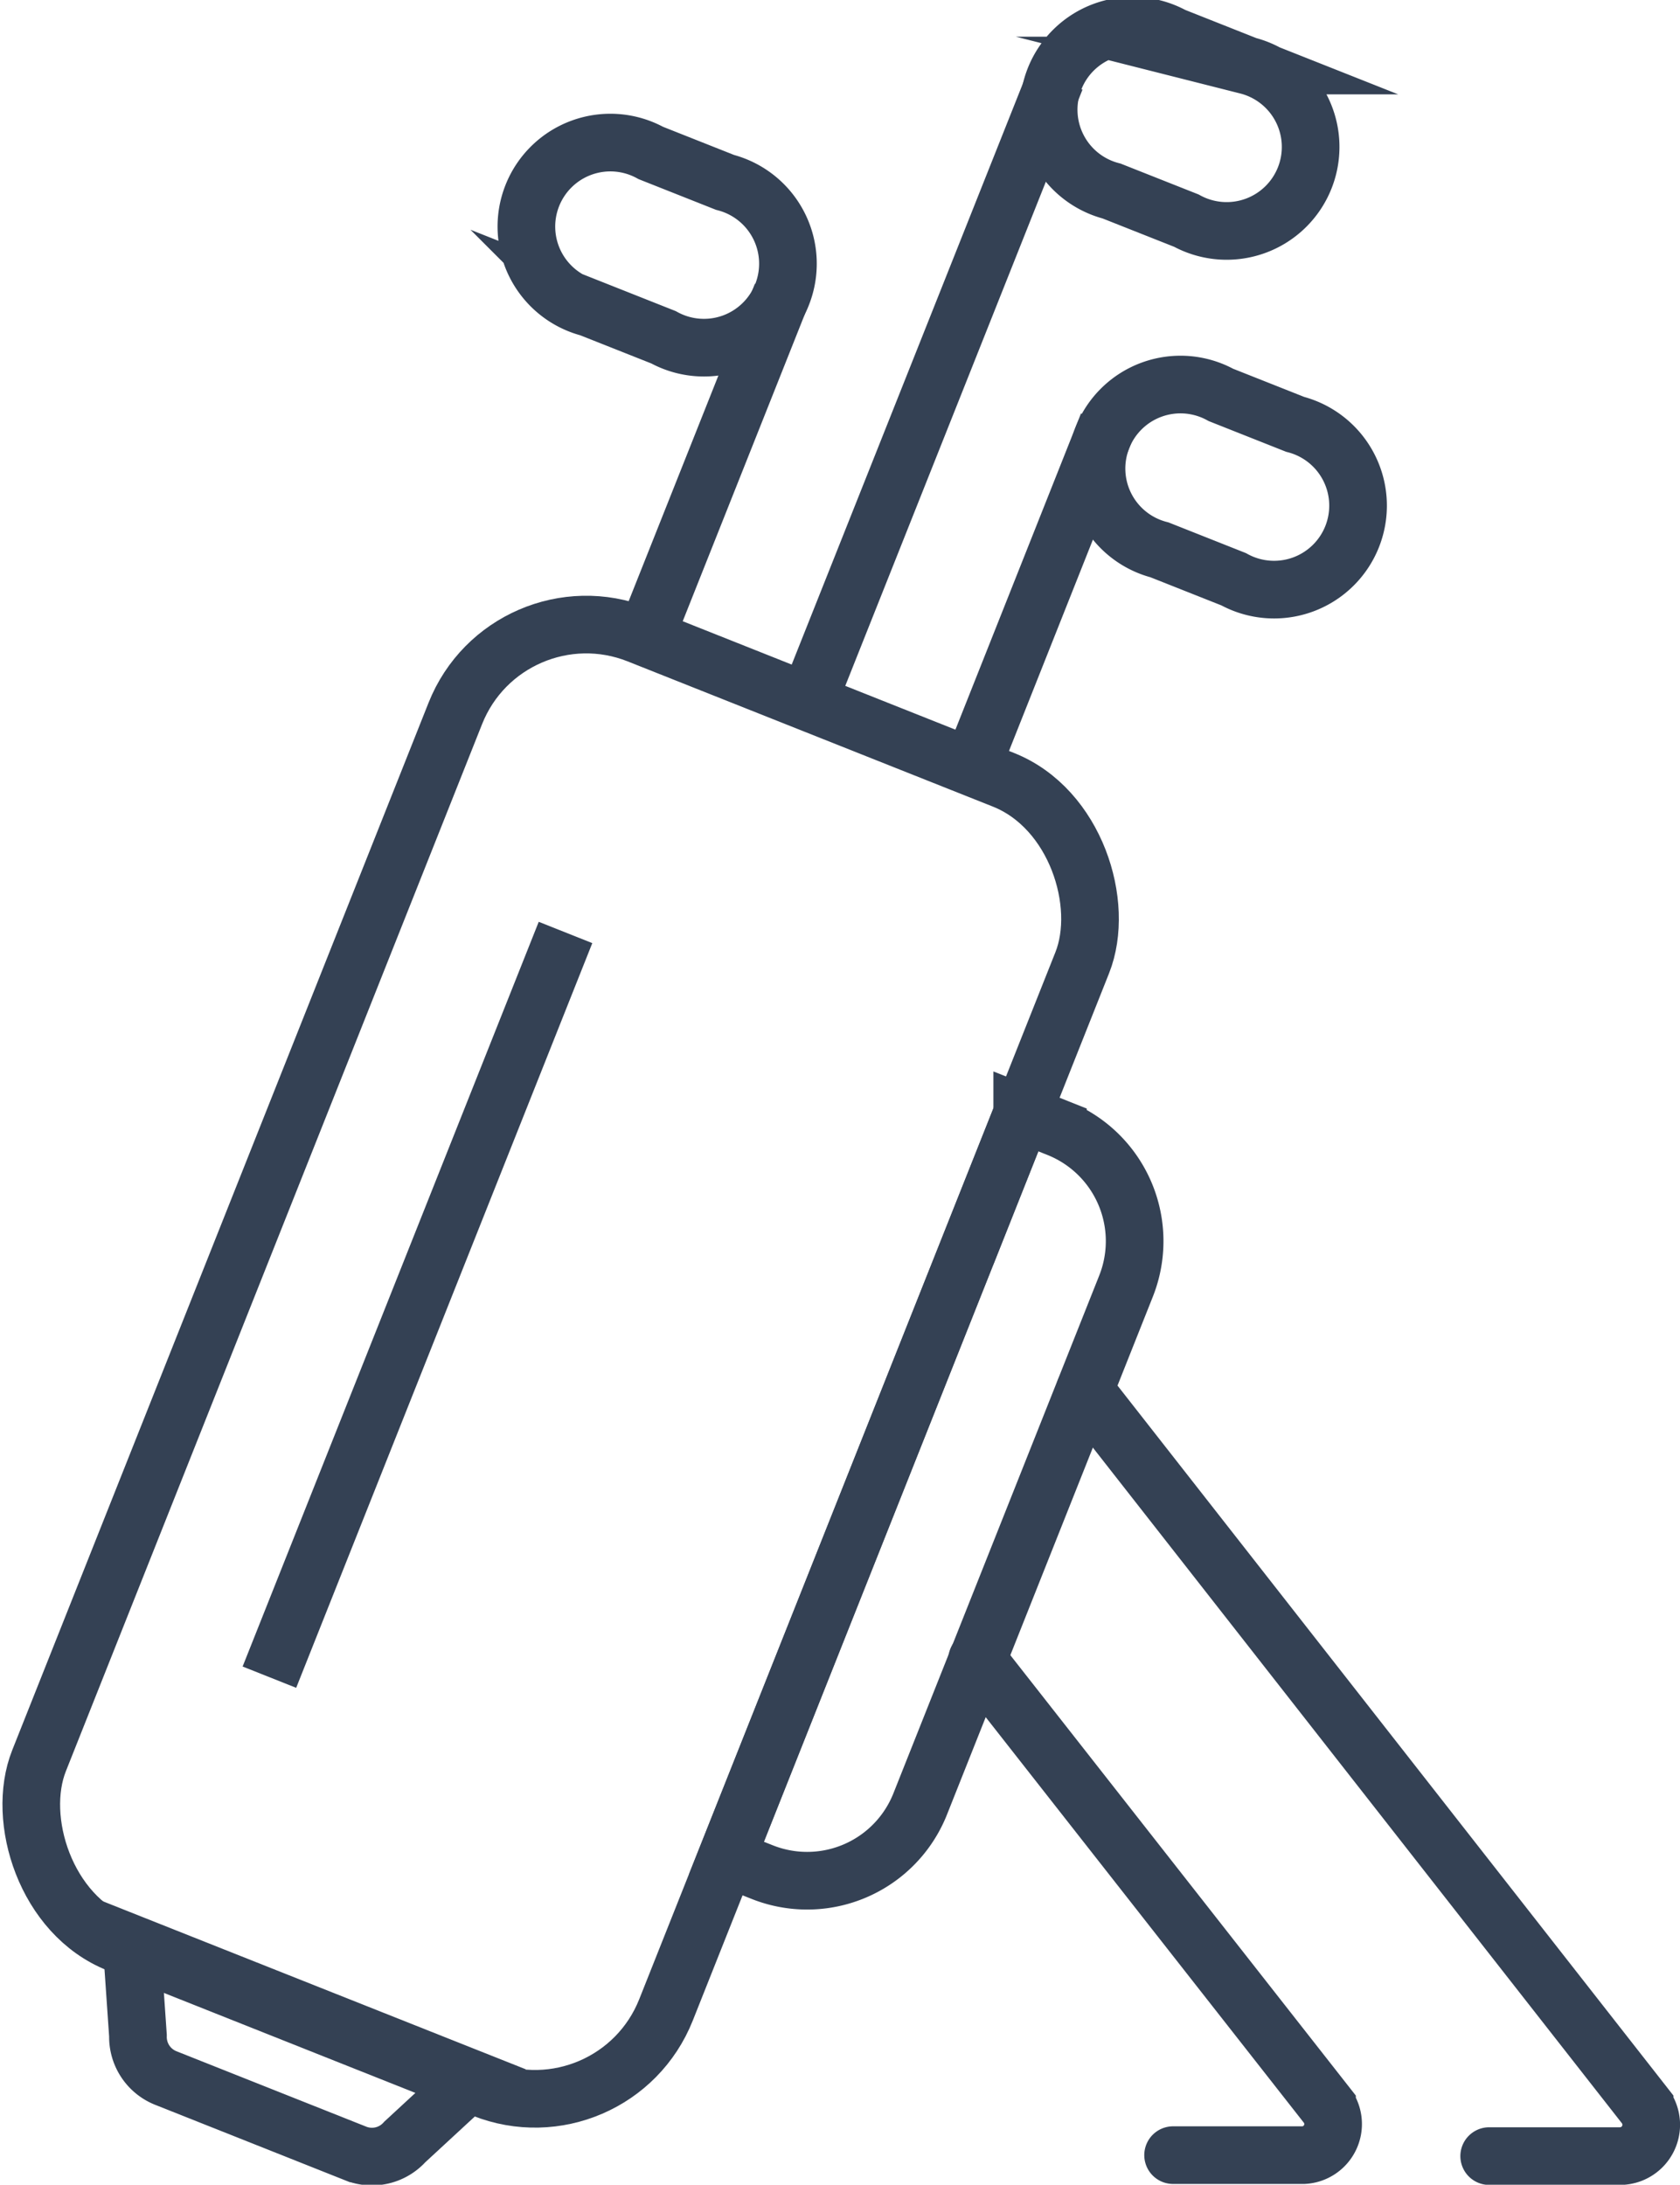 <svg id="Icon_Set" data-name="Icon Set" xmlns="http://www.w3.org/2000/svg" width="87.43" height="113.68" viewBox="0 0 87.43 113.68"><title>golf-bag</title><rect x="571.76" y="995.07" width="35.11" height="73.3" rx="7.33" ry="7.33" transform="translate(-137.31 -1105.59) rotate(21.68)" fill="none" stroke="#344154" stroke-miterlimit="10" stroke-width="3"/><path d="M605.34,1018.89h2a6.33,6.33,0,0,1,6.33,6.33v29a6.33,6.33,0,0,1-6.33,6.33h-2a0,0,0,0,1,0,0v-41.7A0,0,0,0,1,605.34,1018.89Z" transform="translate(-132.92 -1112.48) rotate(21.68)" fill="none" stroke="#344154" stroke-miterlimit="10" stroke-width="3"/><line x1="29.43" y1="48.52" x2="14.02" y2="87.27" fill="none" stroke="#344154" stroke-miterlimit="10" stroke-width="3"/><path d="M568.81,1069l9.84,3.91a2.3,2.3,0,0,0,2.57-.6l3.53-3.26L567,1062l0.33,4.79A2.3,2.3,0,0,0,568.81,1069Z" transform="translate(-560.15 -960.86)" fill="none" stroke="#344154" stroke-miterlimit="10" stroke-width="3"/><line x1="50.56" y1="39.92" x2="57.65" y2="22.07" fill="none" stroke="#344154" stroke-miterlimit="10" stroke-width="3"/><line x1="42.04" y1="36.53" x2="54.94" y2="4.11" fill="none" stroke="#344154" stroke-miterlimit="10" stroke-width="3"/><line x1="33.58" y1="33.17" x2="40.68" y2="15.32" fill="none" stroke="#344154" stroke-miterlimit="10" stroke-width="3"/><path d="M624.35,991l-3.86-1.53a4.37,4.37,0,1,1,3.2-8.06l3.86,1.53A4.37,4.37,0,1,1,624.35,991Z" transform="translate(-560.15 -960.86)" fill="none" stroke="#344154" stroke-miterlimit="10" stroke-width="3"/><path d="M621.89,972.34L618,970.8a4.37,4.37,0,1,1,3.2-8.06l3.86,1.53A4.37,4.37,0,1,1,621.89,972.34Z" transform="translate(-560.15 -960.86)" fill="none" stroke="#344154" stroke-miterlimit="10" stroke-width="3"/><path d="M594.68,978.41l-3.86-1.53a4.37,4.37,0,1,1,3.2-8.06l3.86,1.53A4.37,4.37,0,1,1,594.68,978.41Z" transform="translate(-560.15 -960.86)" fill="none" stroke="#344154" stroke-miterlimit="10" stroke-width="3"/><path d="M611,1047.21l18.21,23.21A1.62,1.62,0,0,1,628,1073h-6.8" transform="translate(-560.15 -960.86)" fill="none" stroke="#344154" stroke-linecap="round" stroke-miterlimit="10" stroke-width="3"/><path d="M616.6,1033.21l29.14,37.21a1.63,1.63,0,0,1-1.28,2.63h-6.81" transform="translate(-560.15 -960.86)" fill="none" stroke="#344154" stroke-linecap="round" stroke-miterlimit="10" stroke-width="3"/></svg>
